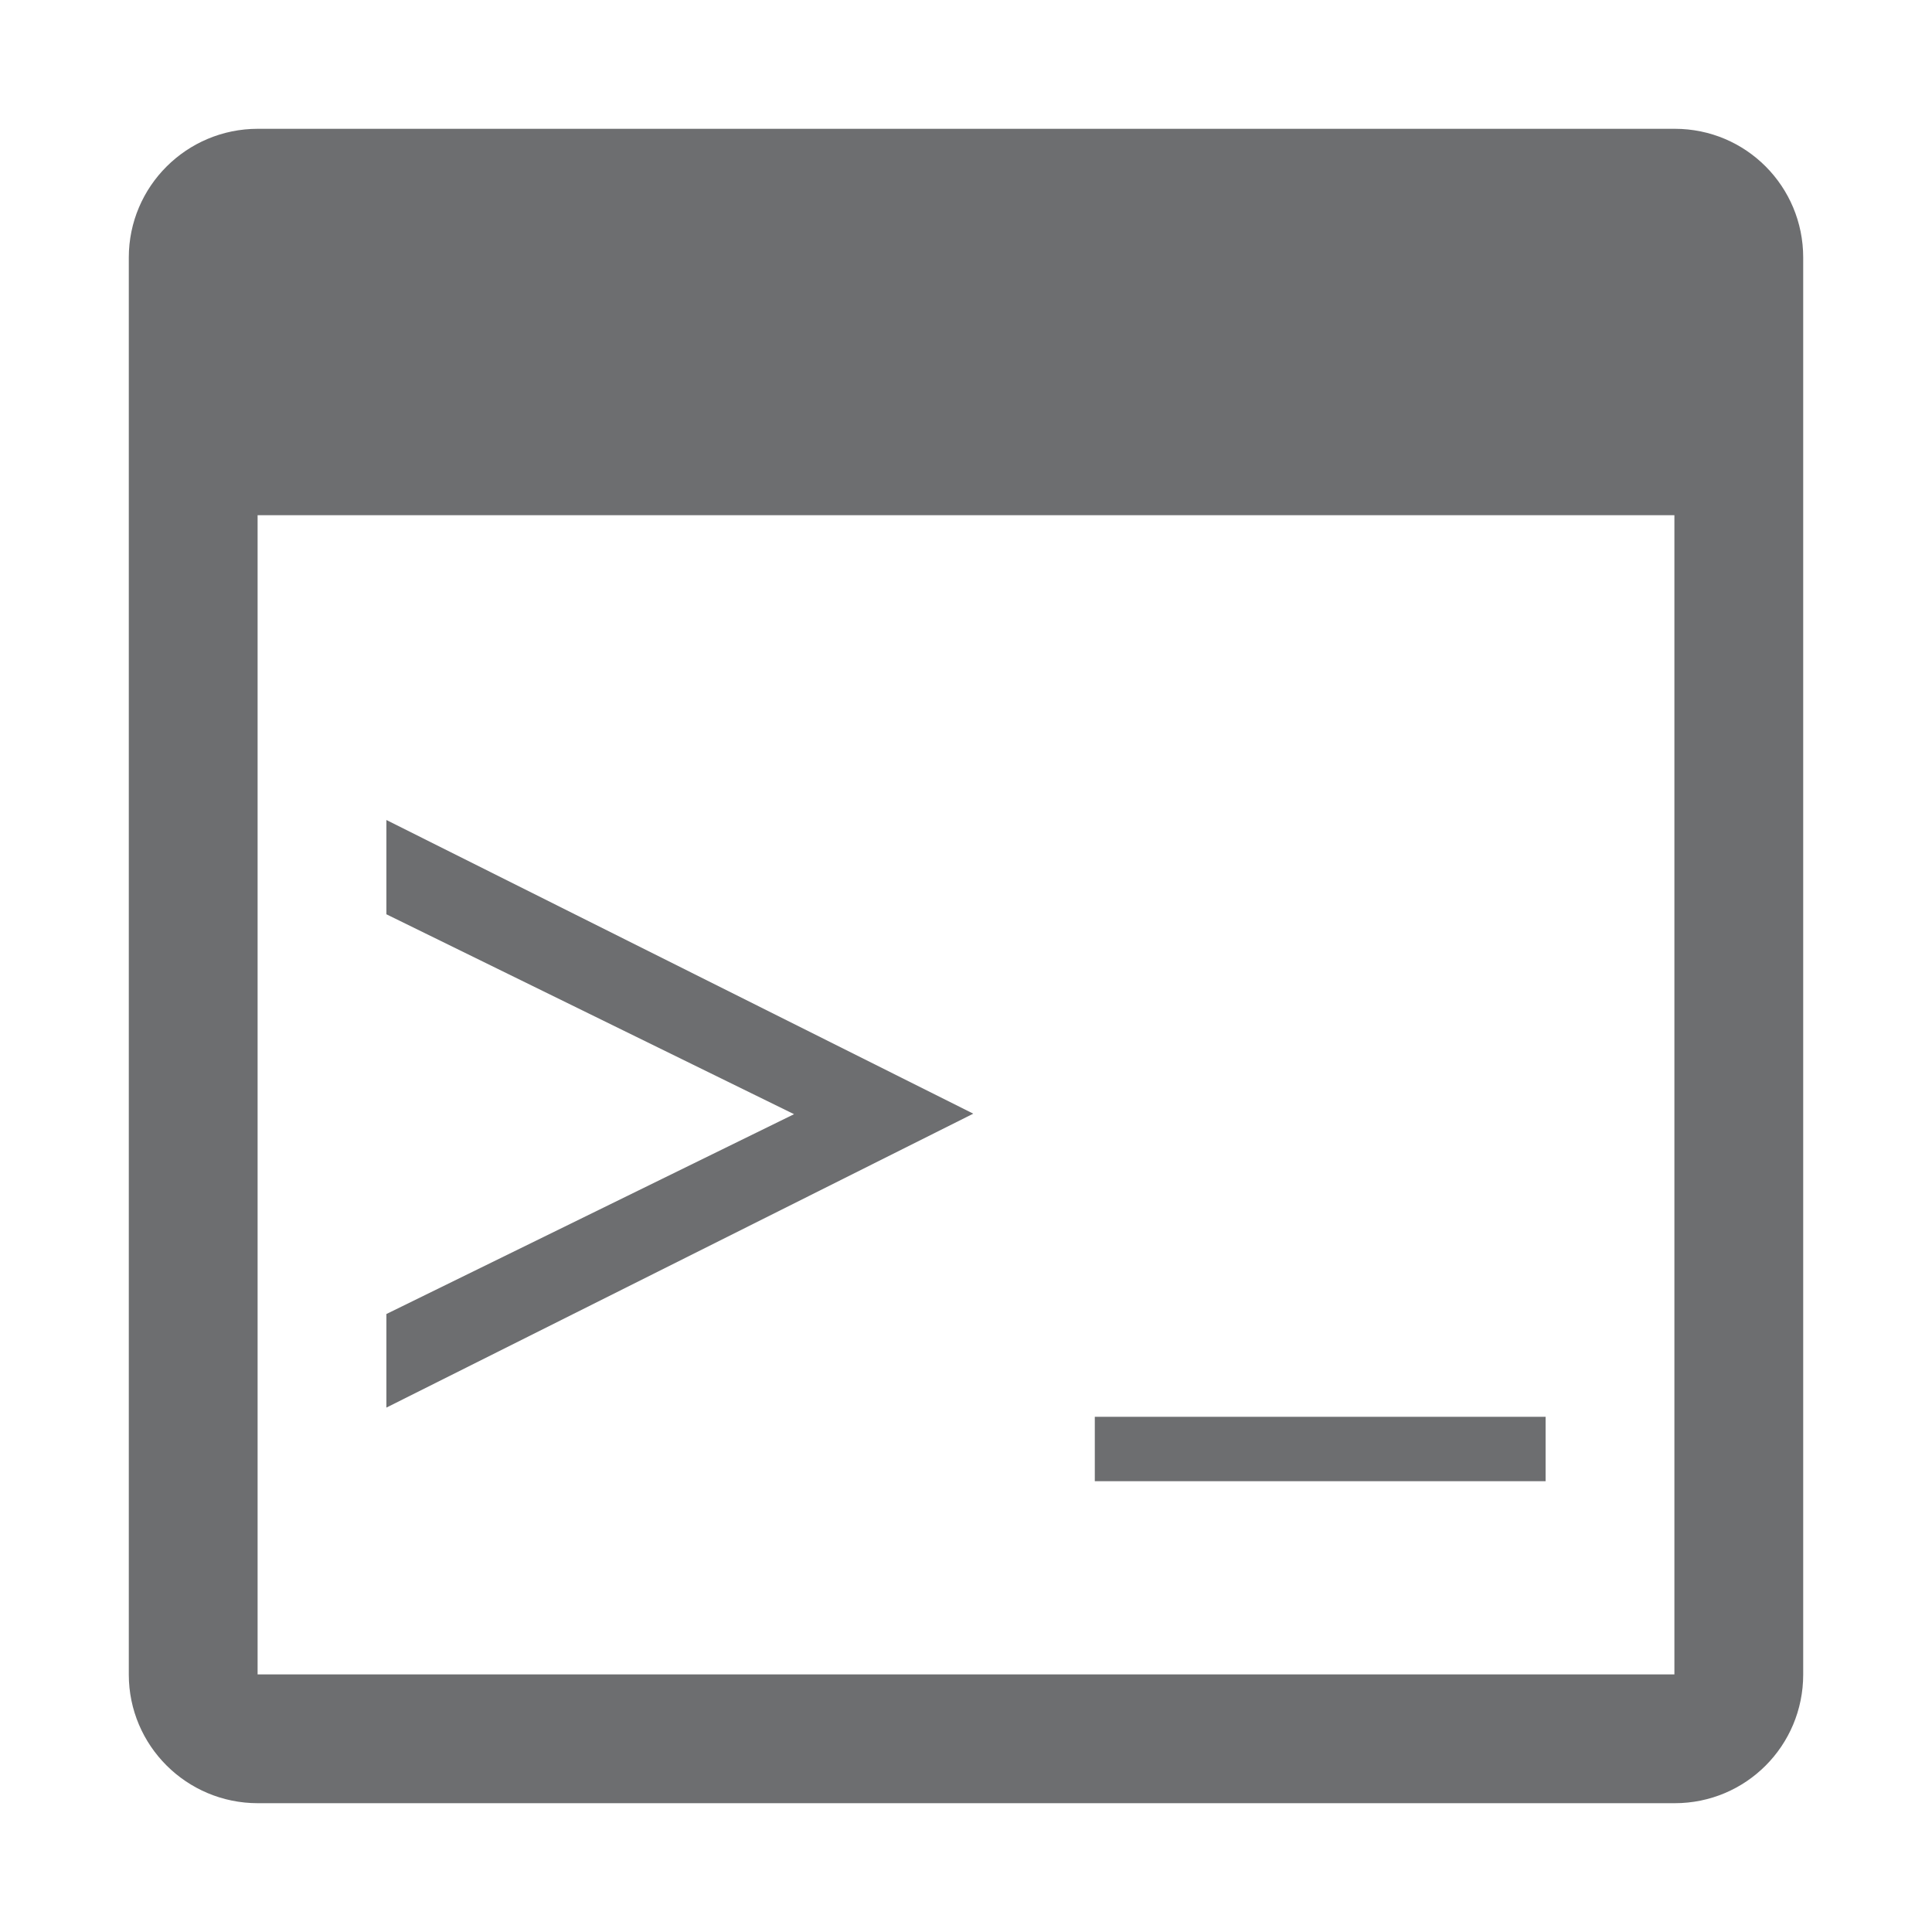 <?xml version="1.0" encoding="utf-8"?>
<!-- Generator: Adobe Illustrator 16.0.3, SVG Export Plug-In . SVG Version: 6.00 Build 0)  -->
<!DOCTYPE svg PUBLIC "-//W3C//DTD SVG 1.1//EN" "http://www.w3.org/Graphics/SVG/1.1/DTD/svg11.dtd">
<svg version="1.1" id="图层_1" xmlns="http://www.w3.org/2000/svg" xmlns:xlink="http://www.w3.org/1999/xlink" x="0px" y="0px"
	 width="30px" height="30px" viewBox="0 0 30 30" enable-background="new 0 0 30 30" xml:space="preserve">
<g>
	<path fill="#6D6E70" d="M26.006,2H4.003C2.899,2,2,2.894,2,3.999v22.003C2,27.107,2.899,28,4.003,28h22.002
		C27.111,28,28,27.107,28,26.002V3.999C28,2.894,27.111,2,26.006,2z M26,26H4V8h22V26z"/>
	<polygon fill="#6D6E70" points="6,12.733 6,14.197 12.33,17.301 6,20.404 6,21.857 15.113,17.293 	"/>
	<rect x="17" y="22" fill="#6D6E70" width="7" height="1"/>
</g>
</svg>
